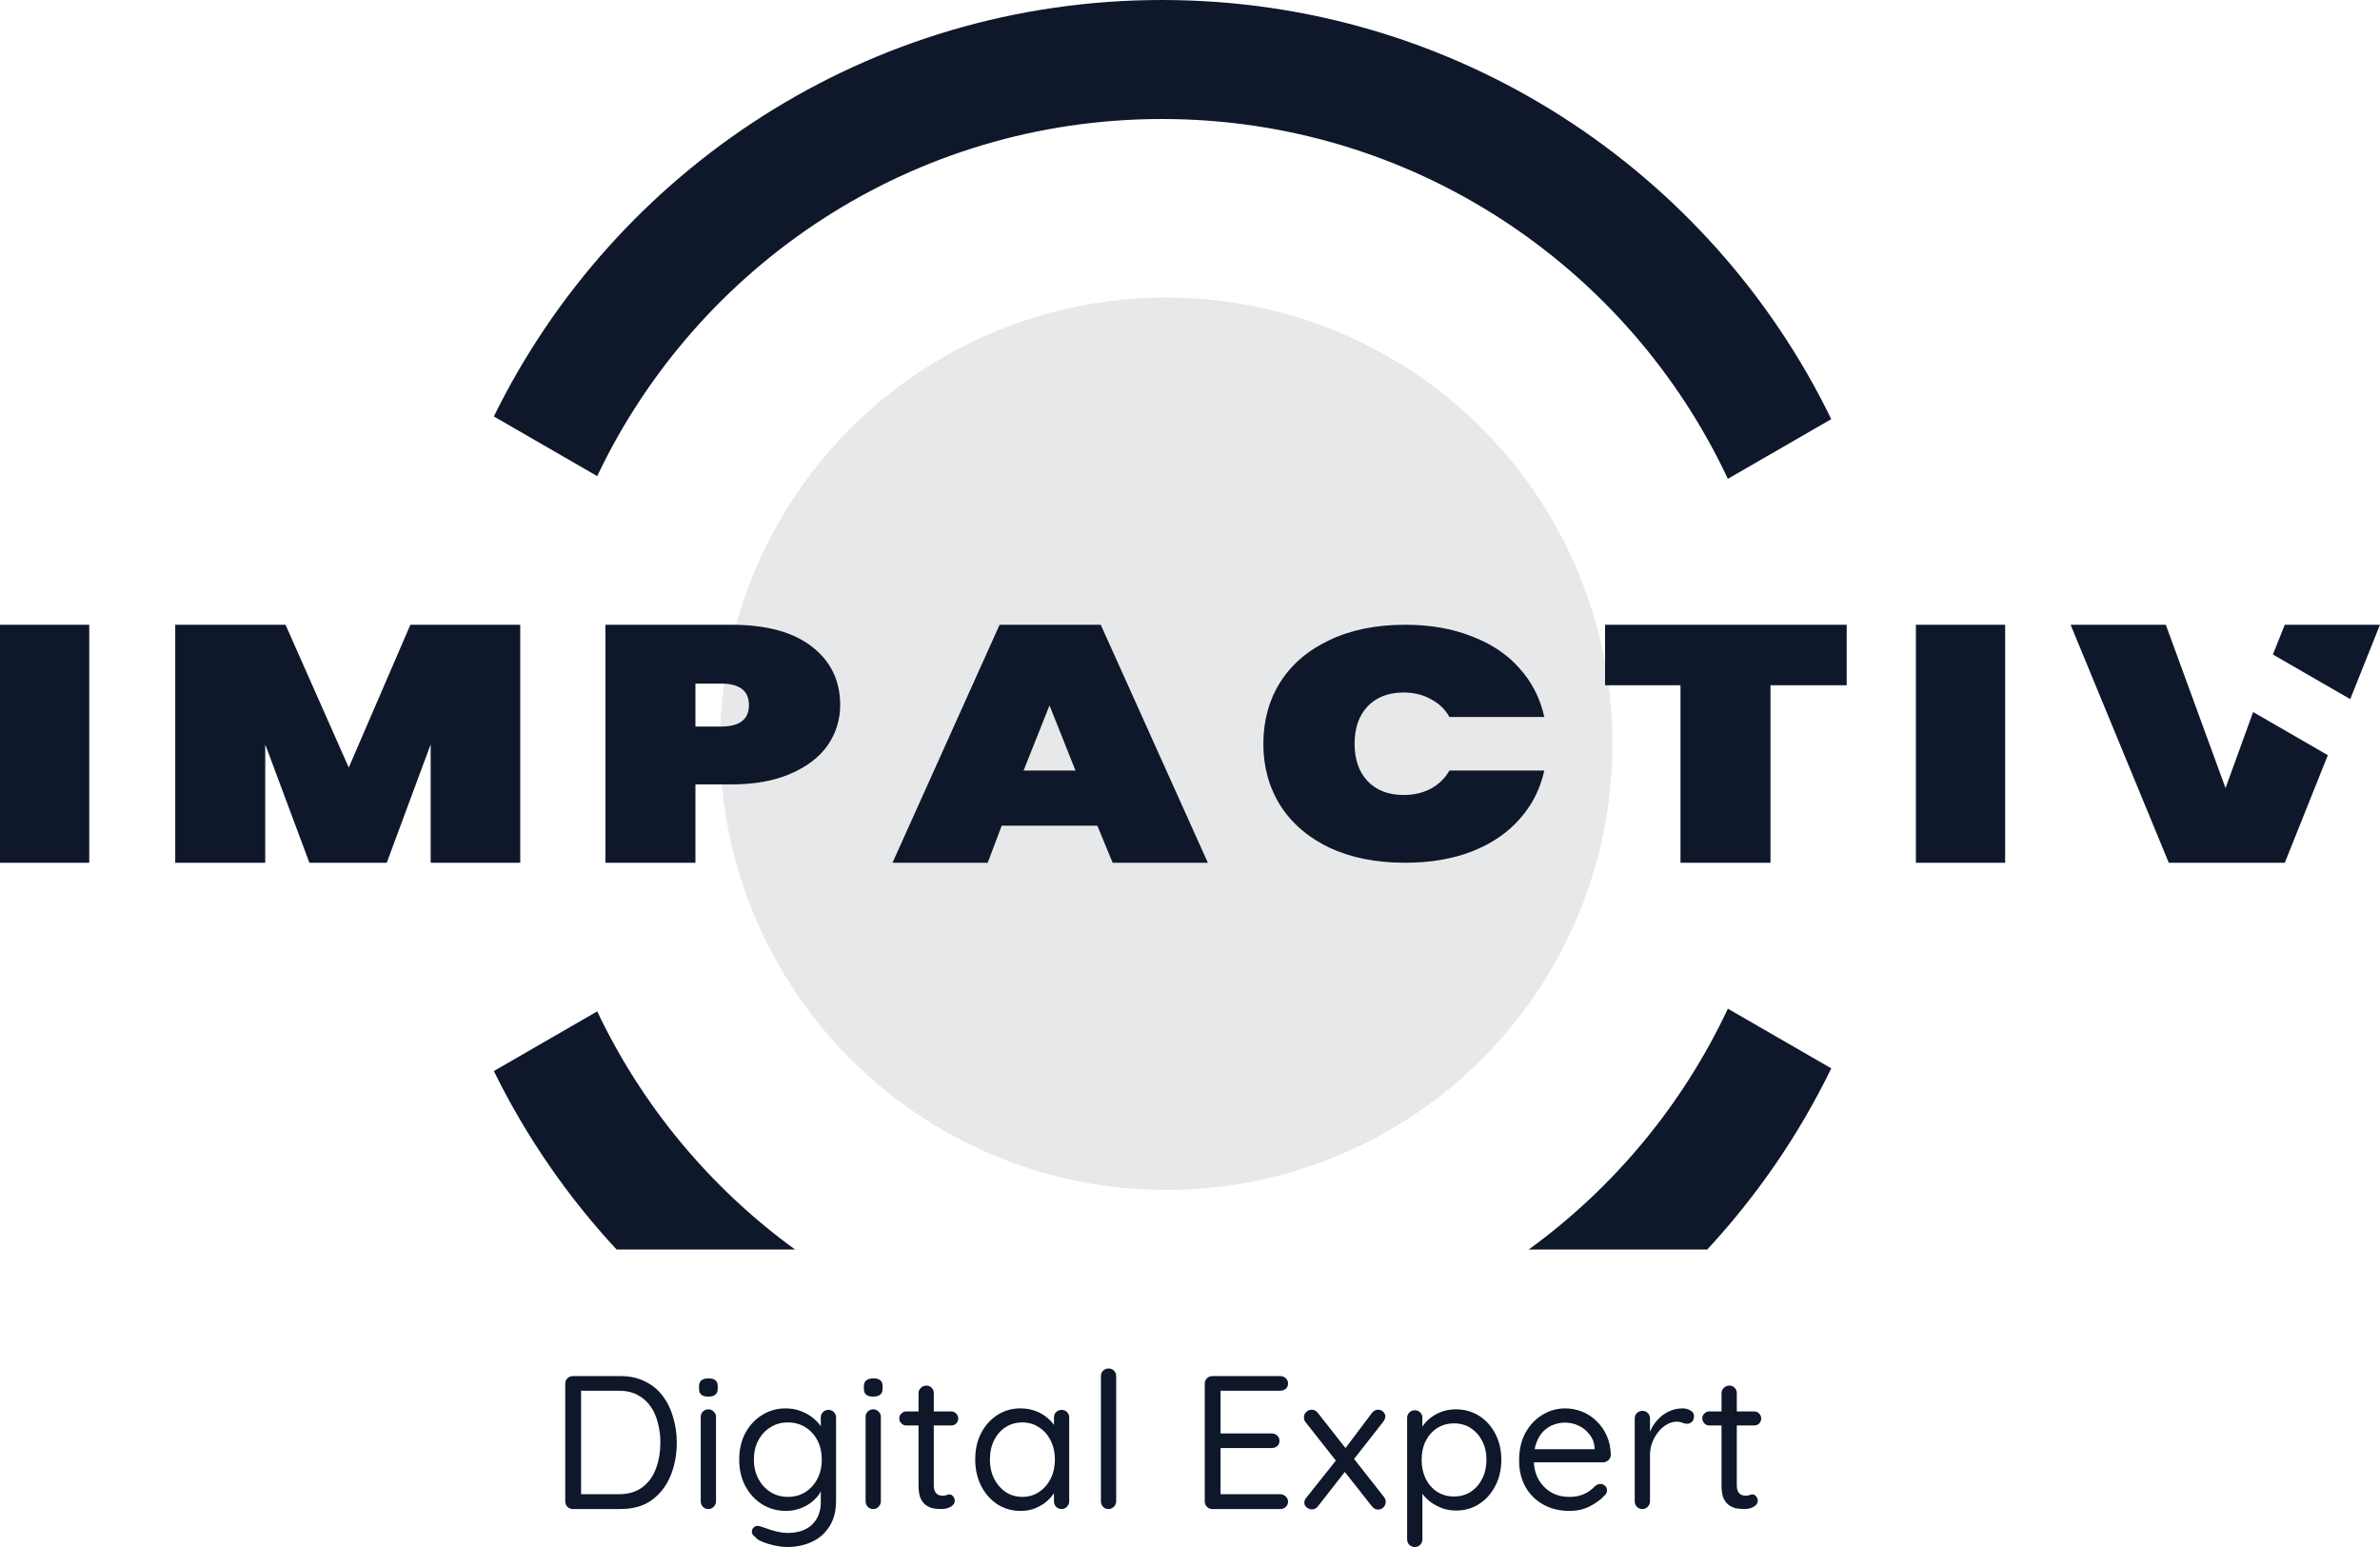 <svg width="140" height="91" fill="none" xmlns="http://www.w3.org/2000/svg"><path d="M36.502 80.947C37.048 80.947 37.526 81.051 37.938 81.26C38.356 81.461 38.704 81.744 38.98 82.109C39.257 82.473 39.463 82.894 39.597 83.371C39.739 83.84 39.81 84.335 39.81 84.856C39.81 85.571 39.687 86.227 39.44 86.822C39.194 87.411 38.827 87.883 38.341 88.241C37.855 88.591 37.242 88.766 36.502 88.766H33.699C33.572 88.766 33.463 88.721 33.373 88.632C33.291 88.543 33.25 88.435 33.25 88.308V81.394C33.25 81.267 33.291 81.163 33.373 81.081C33.463 80.992 33.572 80.947 33.699 80.947H36.502ZM36.39 87.895C36.966 87.895 37.433 87.757 37.792 87.481C38.158 87.206 38.423 86.837 38.588 86.376C38.76 85.914 38.846 85.407 38.846 84.856C38.846 84.454 38.797 84.071 38.7 83.706C38.61 83.334 38.465 83.006 38.263 82.723C38.068 82.44 37.814 82.216 37.5 82.053C37.194 81.889 36.824 81.807 36.39 81.807H34.091L34.181 81.718V88.006L34.114 87.895H36.39Z" fill="#0F172A"/><path d="M42.118 88.308C42.118 88.435 42.073 88.543 41.983 88.632C41.901 88.721 41.796 88.766 41.669 88.766C41.535 88.766 41.426 88.721 41.344 88.632C41.262 88.543 41.221 88.435 41.221 88.308V83.348C41.221 83.222 41.262 83.118 41.344 83.036C41.434 82.946 41.542 82.902 41.669 82.902C41.796 82.902 41.901 82.946 41.983 83.036C42.073 83.118 42.118 83.222 42.118 83.348V88.308ZM41.669 82.153C41.483 82.153 41.344 82.116 41.254 82.041C41.165 81.967 41.12 81.852 41.12 81.695V81.539C41.12 81.382 41.169 81.267 41.266 81.193C41.363 81.118 41.501 81.081 41.681 81.081C41.86 81.081 41.995 81.118 42.084 81.193C42.174 81.267 42.219 81.382 42.219 81.539V81.695C42.219 81.852 42.17 81.967 42.073 82.041C41.983 82.116 41.849 82.153 41.669 82.153Z" fill="#0F172A"/><path d="M46.219 82.846C46.548 82.846 46.851 82.902 47.127 83.013C47.404 83.118 47.643 83.255 47.845 83.427C48.054 83.598 48.215 83.777 48.327 83.963C48.447 84.149 48.507 84.324 48.507 84.488L48.282 84.354V83.382C48.282 83.255 48.324 83.151 48.406 83.069C48.495 82.98 48.604 82.935 48.731 82.935C48.866 82.935 48.974 82.98 49.056 83.069C49.138 83.151 49.18 83.255 49.18 83.382V88.275C49.18 88.885 49.049 89.391 48.787 89.794C48.533 90.196 48.189 90.497 47.755 90.698C47.322 90.9 46.84 91 46.309 91C46.084 91 45.834 90.97 45.557 90.911C45.288 90.851 45.049 90.777 44.84 90.687C44.63 90.605 44.499 90.52 44.447 90.43C44.335 90.356 44.264 90.27 44.234 90.173C44.212 90.084 44.227 89.998 44.279 89.916C44.354 89.812 44.443 89.76 44.548 89.76C44.653 89.76 44.787 89.794 44.952 89.861C45.027 89.883 45.135 89.92 45.277 89.972C45.419 90.025 45.584 90.069 45.77 90.106C45.957 90.151 46.141 90.173 46.32 90.173C46.955 90.173 47.441 90.006 47.778 89.671C48.114 89.343 48.282 88.907 48.282 88.364V87.325L48.406 87.381C48.361 87.589 48.271 87.783 48.137 87.962C48.002 88.14 47.834 88.3 47.632 88.442C47.438 88.576 47.217 88.684 46.97 88.766C46.731 88.84 46.488 88.878 46.241 88.878C45.718 88.878 45.247 88.747 44.828 88.487C44.417 88.226 44.088 87.869 43.842 87.414C43.602 86.96 43.483 86.443 43.483 85.862C43.483 85.273 43.602 84.752 43.842 84.298C44.088 83.844 44.417 83.49 44.828 83.237C45.24 82.976 45.703 82.846 46.219 82.846ZM46.342 83.672C45.954 83.672 45.61 83.769 45.311 83.963C45.012 84.149 44.776 84.406 44.604 84.734C44.432 85.061 44.346 85.437 44.346 85.862C44.346 86.271 44.432 86.644 44.604 86.979C44.776 87.306 45.012 87.567 45.311 87.761C45.61 87.954 45.954 88.051 46.342 88.051C46.731 88.051 47.075 87.958 47.374 87.772C47.673 87.578 47.909 87.318 48.081 86.99C48.252 86.662 48.339 86.286 48.339 85.862C48.339 85.43 48.252 85.05 48.081 84.722C47.909 84.395 47.673 84.138 47.374 83.952C47.075 83.765 46.731 83.672 46.342 83.672Z" fill="#0F172A"/><path d="M51.815 88.308C51.815 88.435 51.77 88.543 51.681 88.632C51.598 88.721 51.494 88.766 51.367 88.766C51.232 88.766 51.124 88.721 51.041 88.632C50.959 88.543 50.918 88.435 50.918 88.308V83.348C50.918 83.222 50.959 83.118 51.041 83.036C51.131 82.946 51.239 82.902 51.367 82.902C51.494 82.902 51.598 82.946 51.681 83.036C51.77 83.118 51.815 83.222 51.815 83.348V88.308ZM51.367 82.153C51.18 82.153 51.041 82.116 50.952 82.041C50.862 81.967 50.817 81.852 50.817 81.695V81.539C50.817 81.382 50.866 81.267 50.963 81.193C51.06 81.118 51.198 81.081 51.378 81.081C51.557 81.081 51.692 81.118 51.782 81.193C51.871 81.267 51.916 81.382 51.916 81.539V81.695C51.916 81.852 51.867 81.967 51.77 82.041C51.681 82.116 51.546 82.153 51.367 82.153Z" fill="#0F172A"/><path d="M53.315 83.025H55.95C56.069 83.025 56.167 83.065 56.242 83.147C56.324 83.229 56.365 83.326 56.365 83.438C56.365 83.557 56.324 83.657 56.242 83.739C56.167 83.814 56.069 83.851 55.95 83.851H53.315C53.202 83.851 53.105 83.81 53.023 83.728C52.941 83.646 52.9 83.546 52.9 83.427C52.9 83.315 52.941 83.222 53.023 83.147C53.105 83.065 53.202 83.025 53.315 83.025ZM54.492 81.505C54.619 81.505 54.724 81.55 54.806 81.639C54.888 81.721 54.929 81.826 54.929 81.952V87.347C54.929 87.526 54.956 87.66 55.008 87.749C55.06 87.839 55.127 87.902 55.21 87.939C55.3 87.969 55.386 87.984 55.468 87.984C55.542 87.984 55.606 87.973 55.658 87.951C55.718 87.921 55.785 87.906 55.86 87.906C55.935 87.906 56.002 87.943 56.062 88.018C56.129 88.085 56.163 88.174 56.163 88.286C56.163 88.42 56.084 88.535 55.928 88.632C55.77 88.721 55.595 88.766 55.4 88.766C55.296 88.766 55.165 88.758 55.008 88.744C54.858 88.729 54.709 88.68 54.559 88.598C54.41 88.516 54.283 88.382 54.178 88.196C54.081 88.003 54.032 87.735 54.032 87.392V81.952C54.032 81.826 54.077 81.721 54.167 81.639C54.257 81.55 54.365 81.505 54.492 81.505Z" fill="#0F172A"/><path d="M62.446 82.935C62.581 82.935 62.689 82.98 62.771 83.069C62.854 83.151 62.895 83.255 62.895 83.382V88.308C62.895 88.435 62.85 88.543 62.76 88.632C62.678 88.721 62.573 88.766 62.446 88.766C62.319 88.766 62.211 88.721 62.121 88.632C62.039 88.543 61.998 88.435 61.998 88.308V87.247L62.211 87.225C62.211 87.388 62.154 87.567 62.042 87.761C61.93 87.954 61.777 88.137 61.583 88.308C61.388 88.472 61.16 88.61 60.898 88.721C60.637 88.826 60.353 88.878 60.046 88.878C59.538 88.878 59.078 88.747 58.667 88.487C58.263 88.219 57.946 87.857 57.714 87.403C57.482 86.949 57.366 86.431 57.366 85.85C57.366 85.262 57.482 84.745 57.714 84.298C57.953 83.844 58.271 83.49 58.667 83.237C59.071 82.976 59.523 82.846 60.024 82.846C60.345 82.846 60.644 82.898 60.921 83.002C61.198 83.106 61.437 83.248 61.639 83.427C61.848 83.605 62.009 83.803 62.121 84.019C62.233 84.235 62.289 84.451 62.289 84.666L61.998 84.6V83.382C61.998 83.255 62.039 83.151 62.121 83.069C62.211 82.98 62.319 82.935 62.446 82.935ZM60.136 88.051C60.51 88.051 60.839 87.954 61.123 87.761C61.414 87.567 61.642 87.306 61.807 86.979C61.971 86.644 62.054 86.268 62.054 85.85C62.054 85.441 61.971 85.072 61.807 84.745C61.642 84.41 61.414 84.149 61.123 83.963C60.839 83.769 60.51 83.672 60.136 83.672C59.77 83.672 59.441 83.765 59.149 83.952C58.865 84.138 58.641 84.395 58.476 84.722C58.312 85.05 58.23 85.426 58.23 85.85C58.23 86.268 58.312 86.644 58.476 86.979C58.641 87.306 58.865 87.567 59.149 87.761C59.441 87.954 59.77 88.051 60.136 88.051Z" fill="#0F172A"/><path d="M65.658 88.308C65.658 88.435 65.613 88.543 65.523 88.632C65.433 88.721 65.325 88.766 65.198 88.766C65.071 88.766 64.966 88.721 64.884 88.632C64.802 88.543 64.76 88.435 64.76 88.308V80.947C64.76 80.82 64.802 80.716 64.884 80.634C64.974 80.545 65.082 80.5 65.209 80.5C65.344 80.5 65.452 80.545 65.534 80.634C65.617 80.716 65.658 80.82 65.658 80.947V88.308Z" fill="#0F172A"/><path d="M71.316 80.947H75.308C75.435 80.947 75.543 80.988 75.633 81.07C75.723 81.152 75.768 81.256 75.768 81.382C75.768 81.509 75.723 81.613 75.633 81.695C75.543 81.77 75.435 81.807 75.308 81.807H71.697L71.798 81.617V84.443L71.686 84.32H74.803C74.93 84.32 75.039 84.361 75.129 84.443C75.218 84.525 75.263 84.629 75.263 84.756C75.263 84.882 75.218 84.987 75.129 85.069C75.039 85.143 74.93 85.18 74.803 85.18H71.719L71.798 85.08V87.973L71.731 87.895H75.308C75.435 87.895 75.543 87.939 75.633 88.029C75.723 88.118 75.768 88.219 75.768 88.33C75.768 88.457 75.723 88.561 75.633 88.643C75.543 88.725 75.435 88.766 75.308 88.766H71.316C71.189 88.766 71.08 88.721 70.991 88.632C70.908 88.543 70.867 88.435 70.867 88.308V81.394C70.867 81.267 70.908 81.163 70.991 81.081C71.08 80.992 71.189 80.947 71.316 80.947Z" fill="#0F172A"/><path d="M77.162 82.924C77.304 82.924 77.424 82.987 77.521 83.114L81.423 88.073C81.483 88.155 81.513 88.245 81.513 88.341C81.513 88.468 81.468 88.576 81.379 88.665C81.289 88.755 81.184 88.799 81.064 88.799C80.922 88.799 80.799 88.732 80.694 88.598L76.792 83.65C76.732 83.568 76.702 83.479 76.702 83.382C76.702 83.248 76.747 83.14 76.837 83.058C76.934 82.969 77.042 82.924 77.162 82.924ZM77.162 88.788C77.065 88.788 76.968 88.751 76.87 88.677C76.773 88.602 76.725 88.505 76.725 88.386C76.725 88.289 76.762 88.196 76.837 88.107L78.676 85.795L79.147 86.532L77.521 88.61C77.431 88.729 77.311 88.788 77.162 88.788ZM81.064 82.924C81.192 82.924 81.293 82.965 81.367 83.047C81.45 83.129 81.491 83.222 81.491 83.326C81.491 83.371 81.479 83.419 81.457 83.471C81.442 83.523 81.416 83.572 81.379 83.617L79.55 85.951L79.079 85.27L80.694 83.125C80.799 82.991 80.922 82.924 81.064 82.924Z" fill="#0F172A"/><path d="M85.633 82.902C86.141 82.902 86.597 83.028 87.001 83.281C87.404 83.535 87.722 83.885 87.954 84.331C88.193 84.778 88.313 85.292 88.313 85.873C88.313 86.446 88.193 86.96 87.954 87.414C87.722 87.861 87.404 88.215 87.001 88.475C86.605 88.729 86.156 88.855 85.655 88.855C85.378 88.855 85.117 88.814 84.87 88.732C84.631 88.643 84.41 88.531 84.208 88.397C84.014 88.256 83.85 88.1 83.715 87.928C83.58 87.749 83.483 87.575 83.423 87.403L83.67 87.247V90.542C83.67 90.669 83.629 90.777 83.547 90.866C83.465 90.955 83.356 91 83.222 91C83.094 91 82.986 90.955 82.896 90.866C82.814 90.784 82.773 90.676 82.773 90.542V83.404C82.773 83.278 82.814 83.173 82.896 83.091C82.986 83.002 83.094 82.957 83.222 82.957C83.356 82.957 83.465 83.002 83.547 83.091C83.629 83.173 83.67 83.278 83.67 83.404V84.398L83.502 84.309C83.554 84.123 83.644 83.944 83.771 83.773C83.906 83.602 84.066 83.453 84.253 83.326C84.448 83.192 84.661 83.088 84.892 83.013C85.132 82.939 85.378 82.902 85.633 82.902ZM85.532 83.728C85.158 83.728 84.825 83.821 84.534 84.007C84.249 84.194 84.025 84.447 83.861 84.767C83.704 85.087 83.625 85.456 83.625 85.873C83.625 86.282 83.704 86.651 83.861 86.979C84.025 87.306 84.249 87.563 84.534 87.749C84.825 87.936 85.158 88.029 85.532 88.029C85.906 88.029 86.234 87.936 86.519 87.749C86.803 87.563 87.027 87.306 87.191 86.979C87.356 86.651 87.438 86.282 87.438 85.873C87.438 85.456 87.356 85.087 87.191 84.767C87.027 84.447 86.803 84.194 86.519 84.007C86.234 83.821 85.906 83.728 85.532 83.728Z" fill="#0F172A"/><path d="M92.343 88.878C91.745 88.878 91.222 88.751 90.773 88.498C90.324 88.245 89.977 87.898 89.73 87.459C89.483 87.012 89.36 86.498 89.36 85.918C89.36 85.27 89.487 84.719 89.741 84.264C90.003 83.803 90.339 83.453 90.751 83.214C91.162 82.969 91.599 82.846 92.063 82.846C92.414 82.846 92.747 82.909 93.061 83.036C93.382 83.162 93.666 83.348 93.913 83.594C94.167 83.832 94.369 84.123 94.519 84.465C94.668 84.8 94.746 85.177 94.754 85.594C94.746 85.713 94.698 85.813 94.608 85.895C94.519 85.977 94.414 86.018 94.294 86.018H89.865L89.663 85.247H93.98L93.801 85.404V85.158C93.778 84.853 93.677 84.592 93.498 84.376C93.326 84.153 93.113 83.981 92.859 83.862C92.605 83.743 92.339 83.683 92.063 83.683C91.838 83.683 91.614 83.725 91.39 83.806C91.173 83.881 90.975 84.007 90.795 84.186C90.623 84.357 90.485 84.581 90.38 84.856C90.276 85.132 90.223 85.463 90.223 85.85C90.223 86.282 90.309 86.662 90.481 86.99C90.661 87.318 90.907 87.578 91.222 87.772C91.535 87.958 91.898 88.051 92.309 88.051C92.578 88.051 92.81 88.018 93.005 87.951C93.199 87.883 93.363 87.802 93.498 87.705C93.64 87.6 93.76 87.496 93.857 87.392C93.954 87.325 94.051 87.291 94.148 87.291C94.253 87.291 94.343 87.329 94.418 87.403C94.492 87.478 94.53 87.567 94.53 87.671C94.53 87.798 94.47 87.91 94.35 88.006C94.133 88.237 93.846 88.442 93.487 88.621C93.135 88.792 92.754 88.878 92.343 88.878Z" fill="#0F172A"/><path d="M96.609 88.766C96.482 88.766 96.374 88.721 96.284 88.632C96.202 88.543 96.161 88.435 96.161 88.308V83.438C96.161 83.311 96.202 83.207 96.284 83.125C96.374 83.036 96.482 82.991 96.609 82.991C96.744 82.991 96.852 83.036 96.935 83.125C97.017 83.207 97.058 83.311 97.058 83.438V84.912L96.923 84.678C96.968 84.447 97.047 84.223 97.159 84.007C97.278 83.784 97.428 83.587 97.608 83.415C97.787 83.237 97.993 83.099 98.224 83.002C98.456 82.898 98.71 82.846 98.987 82.846C99.151 82.846 99.301 82.887 99.435 82.969C99.577 83.043 99.648 83.151 99.648 83.293C99.648 83.449 99.607 83.564 99.525 83.639C99.443 83.713 99.349 83.751 99.245 83.751C99.148 83.751 99.054 83.732 98.964 83.695C98.875 83.65 98.763 83.628 98.628 83.628C98.441 83.628 98.254 83.68 98.067 83.784C97.888 83.881 97.72 84.022 97.563 84.209C97.413 84.395 97.29 84.607 97.193 84.845C97.103 85.076 97.058 85.326 97.058 85.594V88.308C97.058 88.435 97.013 88.543 96.923 88.632C96.841 88.721 96.737 88.766 96.609 88.766Z" fill="#0F172A"/><path d="M100.55 83.025H103.185C103.305 83.025 103.402 83.065 103.477 83.147C103.559 83.229 103.6 83.326 103.6 83.438C103.6 83.557 103.559 83.657 103.477 83.739C103.402 83.814 103.305 83.851 103.185 83.851H100.55C100.438 83.851 100.34 83.81 100.258 83.728C100.176 83.646 100.135 83.546 100.135 83.427C100.135 83.315 100.176 83.222 100.258 83.147C100.34 83.065 100.438 83.025 100.55 83.025ZM101.727 81.505C101.854 81.505 101.959 81.55 102.041 81.639C102.123 81.721 102.165 81.826 102.165 81.952V87.347C102.165 87.526 102.191 87.66 102.243 87.749C102.295 87.839 102.363 87.902 102.445 87.939C102.535 87.969 102.621 87.984 102.703 87.984C102.778 87.984 102.841 87.973 102.894 87.951C102.953 87.921 103.021 87.906 103.095 87.906C103.17 87.906 103.237 87.943 103.297 88.018C103.365 88.085 103.398 88.174 103.398 88.286C103.398 88.42 103.32 88.535 103.163 88.632C103.006 88.721 102.83 88.766 102.636 88.766C102.531 88.766 102.4 88.758 102.243 88.744C102.094 88.729 101.944 88.68 101.795 88.598C101.645 88.516 101.518 88.382 101.413 88.196C101.316 88.003 101.267 87.735 101.267 87.392V81.952C101.267 81.826 101.312 81.721 101.402 81.639C101.492 81.55 101.6 81.505 101.727 81.505Z" fill="#0F172A"/><path fill-rule="evenodd" clip-rule="evenodd" d="M36.269 73.5C33.381 70.388 30.941 66.855 29.05 63.003L35.13 59.493C37.784 65.083 41.807 69.896 46.767 73.5H36.269ZM35.13 28.007L29.05 24.497C36.172 9.988 51.093 0 68.347 0C85.663 0 100.63 10.06 107.721 24.655L101.639 28.166C95.775 15.661 83.072 7 68.347 7C53.684 7 41.026 15.587 35.13 28.007ZM101.639 59.334C98.986 64.991 94.933 69.862 89.927 73.5H100.425C103.352 70.345 105.819 66.758 107.721 62.845L101.639 59.334Z" fill="#0F172A"/><circle cx="68.6" cy="43.75" r="26.25" fill="#E7E8EA"/><path fill-rule="evenodd" clip-rule="evenodd" d="M132.537 41.884L130.914 46.356L127.4 36.75H121.8L127.575 50.75H134.4L136.931 44.422L132.537 41.884ZM5.25 50.75V36.75H0V50.75H5.25ZM30.602 50.75V36.75H24.14L20.515 45.15L16.795 36.75H10.308V50.75H15.602V43.789L18.2 50.75H22.75L25.332 43.789V50.75H30.602ZM49.422 41.475C49.422 42.343 49.175 43.134 48.683 43.847C48.19 44.547 47.459 45.105 46.489 45.519C45.535 45.934 44.374 46.142 43.007 46.142H40.908V50.75H35.614V36.75H43.007C45.074 36.75 46.656 37.178 47.753 38.033C48.865 38.889 49.422 40.036 49.422 41.475ZM42.411 42.739C43.508 42.739 44.056 42.318 44.056 41.475C44.056 40.632 43.508 40.211 42.411 40.211H40.908V42.739H42.411ZM58.1 50.75L58.923 48.572H64.551L65.45 50.75H71.05L64.75 36.75H58.8L52.5 50.75H58.1ZM61.737 41.494L63.263 45.325H60.211L61.737 41.494ZM74.315 43.75C74.315 42.389 74.649 41.177 75.317 40.114C76 39.051 76.97 38.228 78.226 37.644C79.482 37.048 80.96 36.75 82.662 36.75C84.124 36.75 85.428 36.977 86.572 37.431C87.733 37.871 88.671 38.5 89.386 39.317C90.118 40.133 90.603 41.086 90.841 42.175H85.261C85.007 41.721 84.641 41.371 84.164 41.125C83.703 40.866 83.17 40.736 82.566 40.736C81.676 40.736 80.968 41.008 80.444 41.553C79.935 42.097 79.681 42.83 79.681 43.75C79.681 44.67 79.935 45.403 80.444 45.947C80.968 46.492 81.676 46.764 82.566 46.764C83.17 46.764 83.703 46.641 84.164 46.394C84.641 46.135 85.007 45.779 85.261 45.325H90.841C90.603 46.414 90.118 47.367 89.386 48.183C88.671 49 87.733 49.635 86.572 50.089C85.428 50.53 84.124 50.75 82.662 50.75C80.96 50.75 79.482 50.458 78.226 49.875C76.97 49.279 76 48.449 75.317 47.386C74.649 46.323 74.315 45.111 74.315 43.75ZM108.629 40.308V36.75H94.416V40.308H98.852V50.75H104.146V40.308H108.629ZM117.95 50.75H112.7V36.75H117.95V50.75Z" fill="#0F172A"/><path d="M138.249 41.125L139.999 36.75H134.399L133.699 38.5L138.249 41.125Z" fill="#0F172A"/></svg>